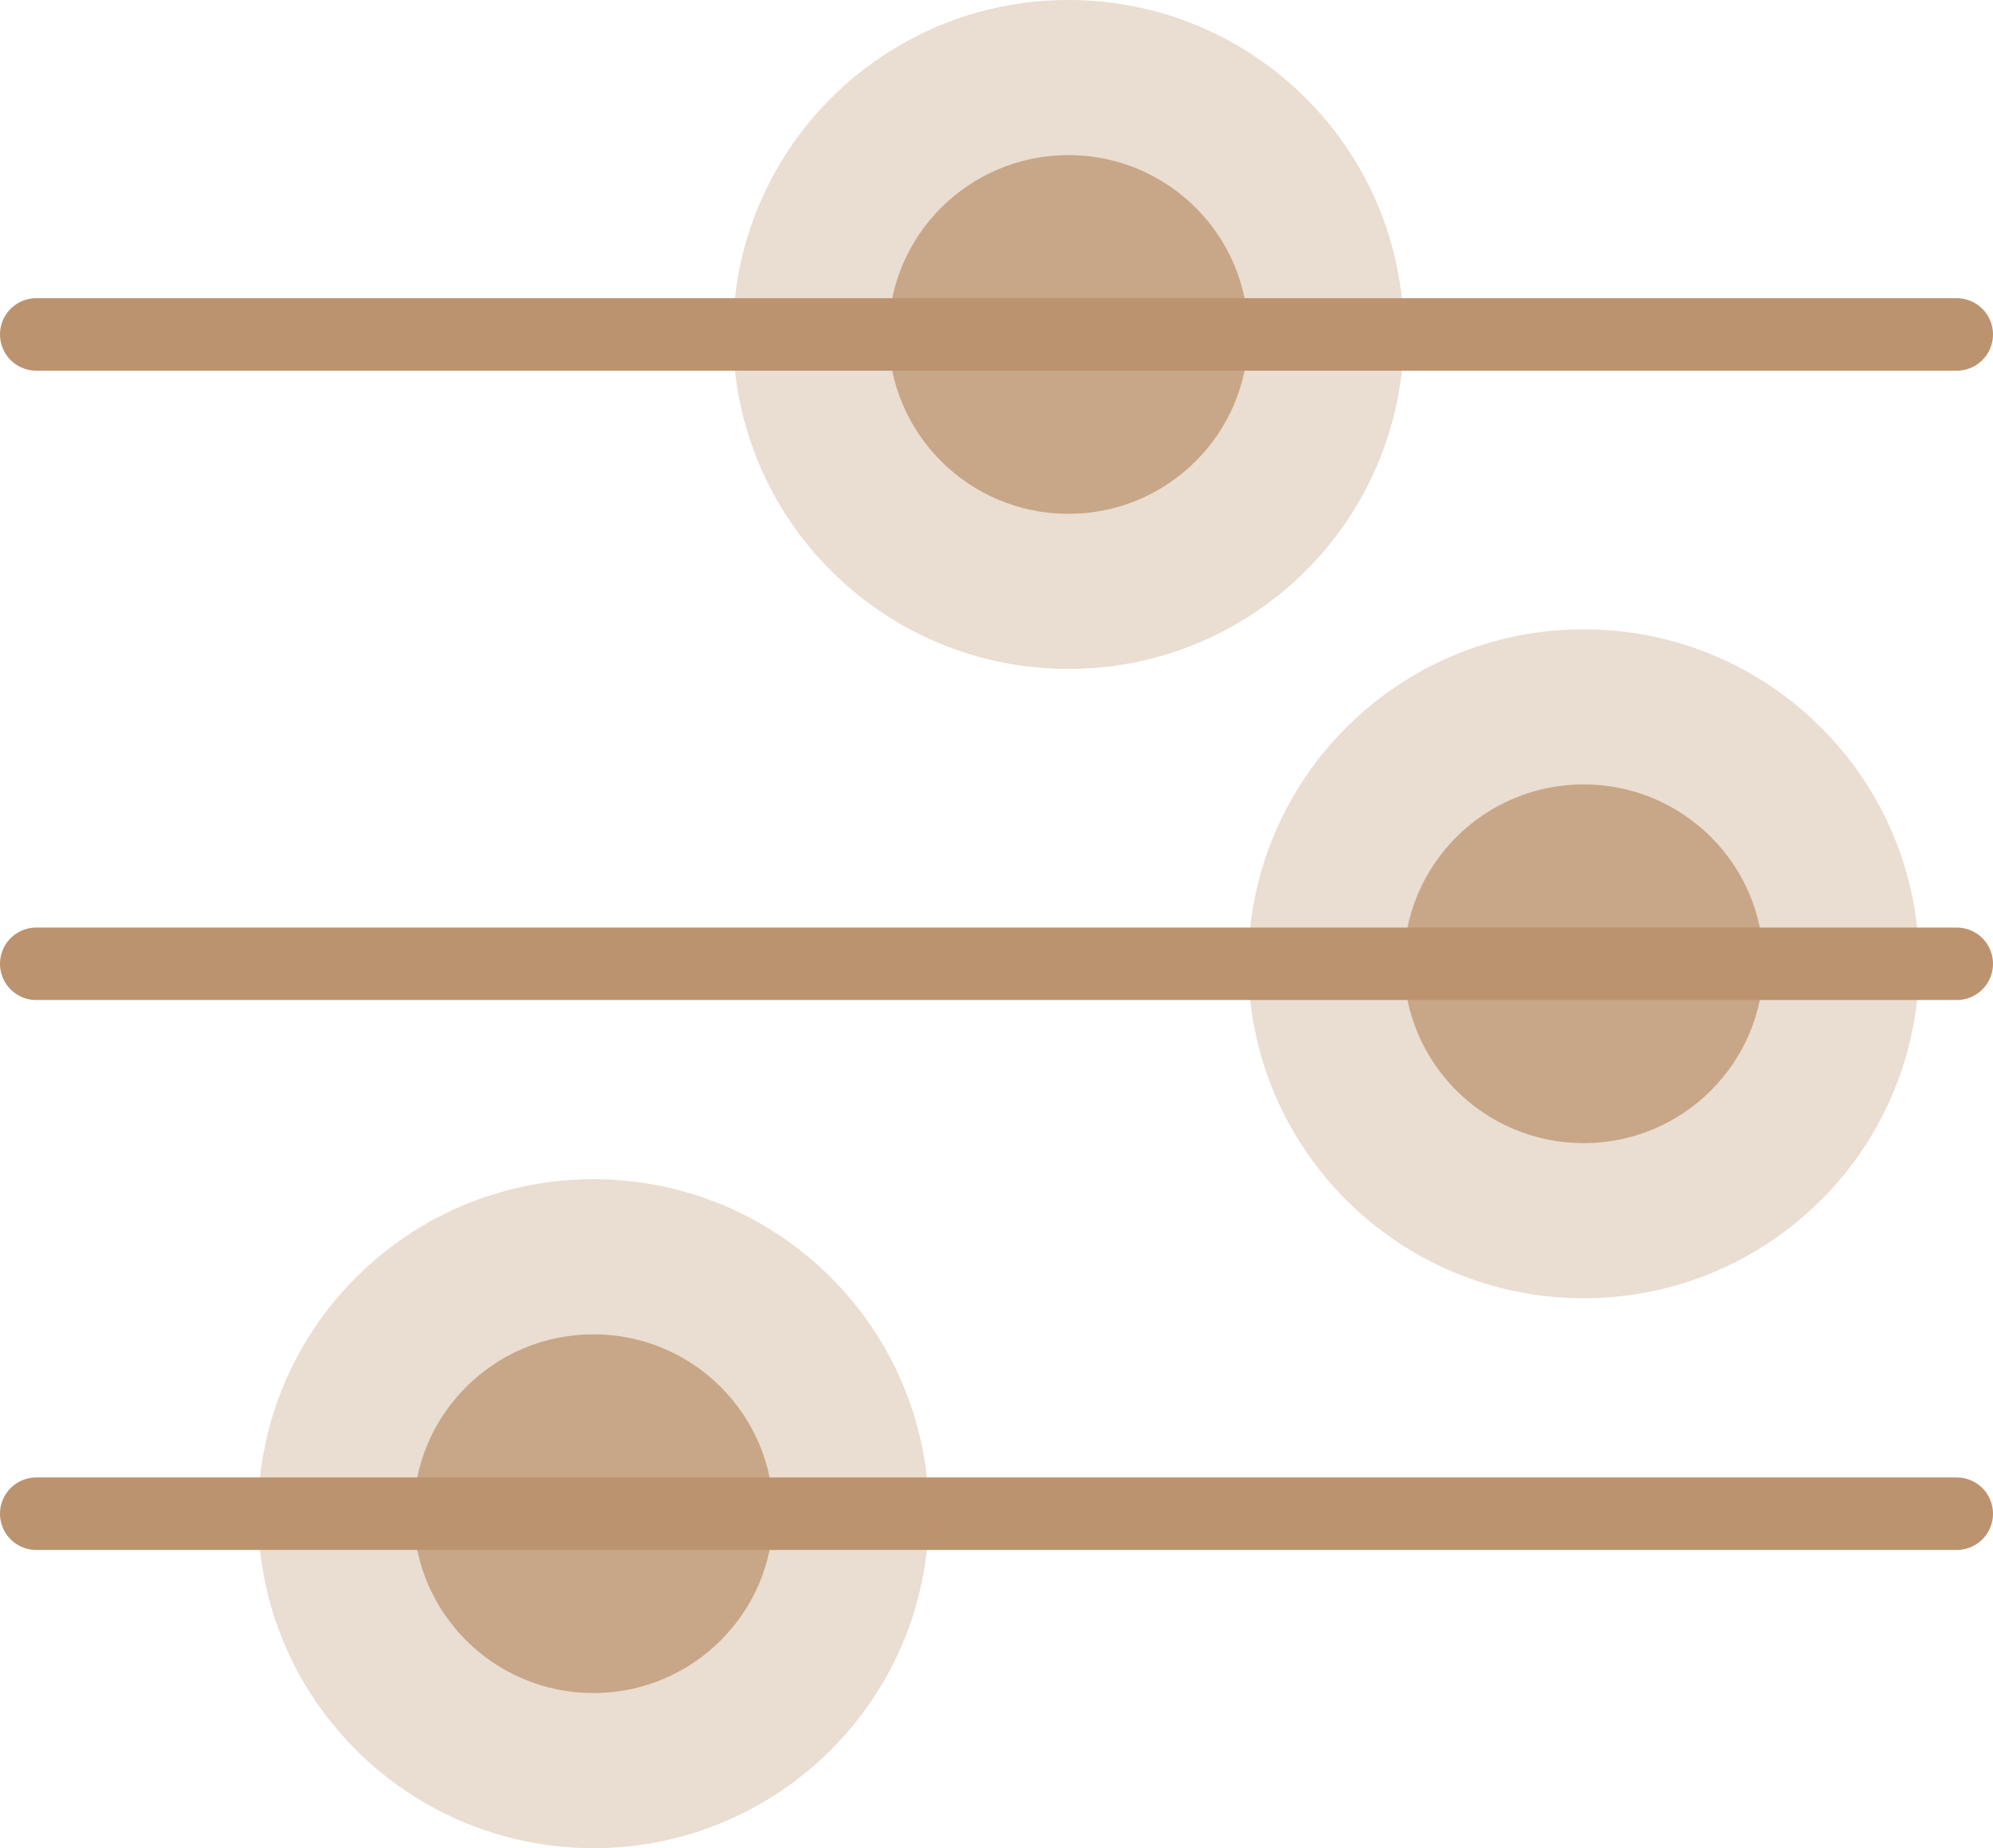 <svg width="55" height="51" viewBox="0 0 55 51" fill="none" xmlns="http://www.w3.org/2000/svg">
<path d="M1 9.229H54" stroke="#BC936F" stroke-width="2" stroke-miterlimit="10" stroke-linecap="round" stroke-linejoin="round"/>
<path d="M1 41.771H54" stroke="#BC936F" stroke-width="2" stroke-miterlimit="10" stroke-linecap="round" stroke-linejoin="round"/>
<path opacity="0.32" d="M43.703 35.825C48.815 35.825 52.959 31.693 52.959 26.596C52.959 21.499 48.815 17.366 43.703 17.366C38.592 17.366 34.448 21.499 34.448 26.596C34.448 31.693 38.592 35.825 43.703 35.825Z" fill="#BC936F"/>
<path d="M1 26.596H54" stroke="#BC936F" stroke-width="2" stroke-miterlimit="10" stroke-linecap="round" stroke-linejoin="round"/>
<path opacity="0.74" d="M43.704 31.545C46.445 31.545 48.667 29.329 48.667 26.596C48.667 23.862 46.445 21.646 43.704 21.646C40.962 21.646 38.74 23.862 38.74 26.596C38.74 29.329 40.962 31.545 43.704 31.545Z" fill="#BC936F"/>
<path opacity="0.32" d="M29.484 18.459C34.596 18.459 38.74 14.327 38.74 9.229C38.74 4.132 34.596 0 29.484 0C24.372 0 20.229 4.132 20.229 9.229C20.229 14.327 24.372 18.459 29.484 18.459Z" fill="#BC936F"/>
<path opacity="0.74" d="M29.484 14.179C32.226 14.179 34.448 11.963 34.448 9.229C34.448 6.496 32.226 4.28 29.484 4.28C26.743 4.28 24.521 6.496 24.521 9.229C24.521 11.963 26.743 14.179 29.484 14.179Z" fill="#BC936F"/>
<path opacity="0.32" d="M16.376 51C21.488 51 25.632 46.868 25.632 41.771C25.632 36.673 21.488 32.541 16.376 32.541C11.264 32.541 7.121 36.673 7.121 41.771C7.121 46.868 11.264 51 16.376 51Z" fill="#BC936F"/>
<path opacity="0.74" d="M16.377 46.72C19.118 46.72 21.34 44.504 21.34 41.77C21.34 39.037 19.118 36.821 16.377 36.821C13.635 36.821 11.413 39.037 11.413 41.77C11.413 44.504 13.635 46.72 16.377 46.72Z" fill="#BC936F"/>
</svg>
